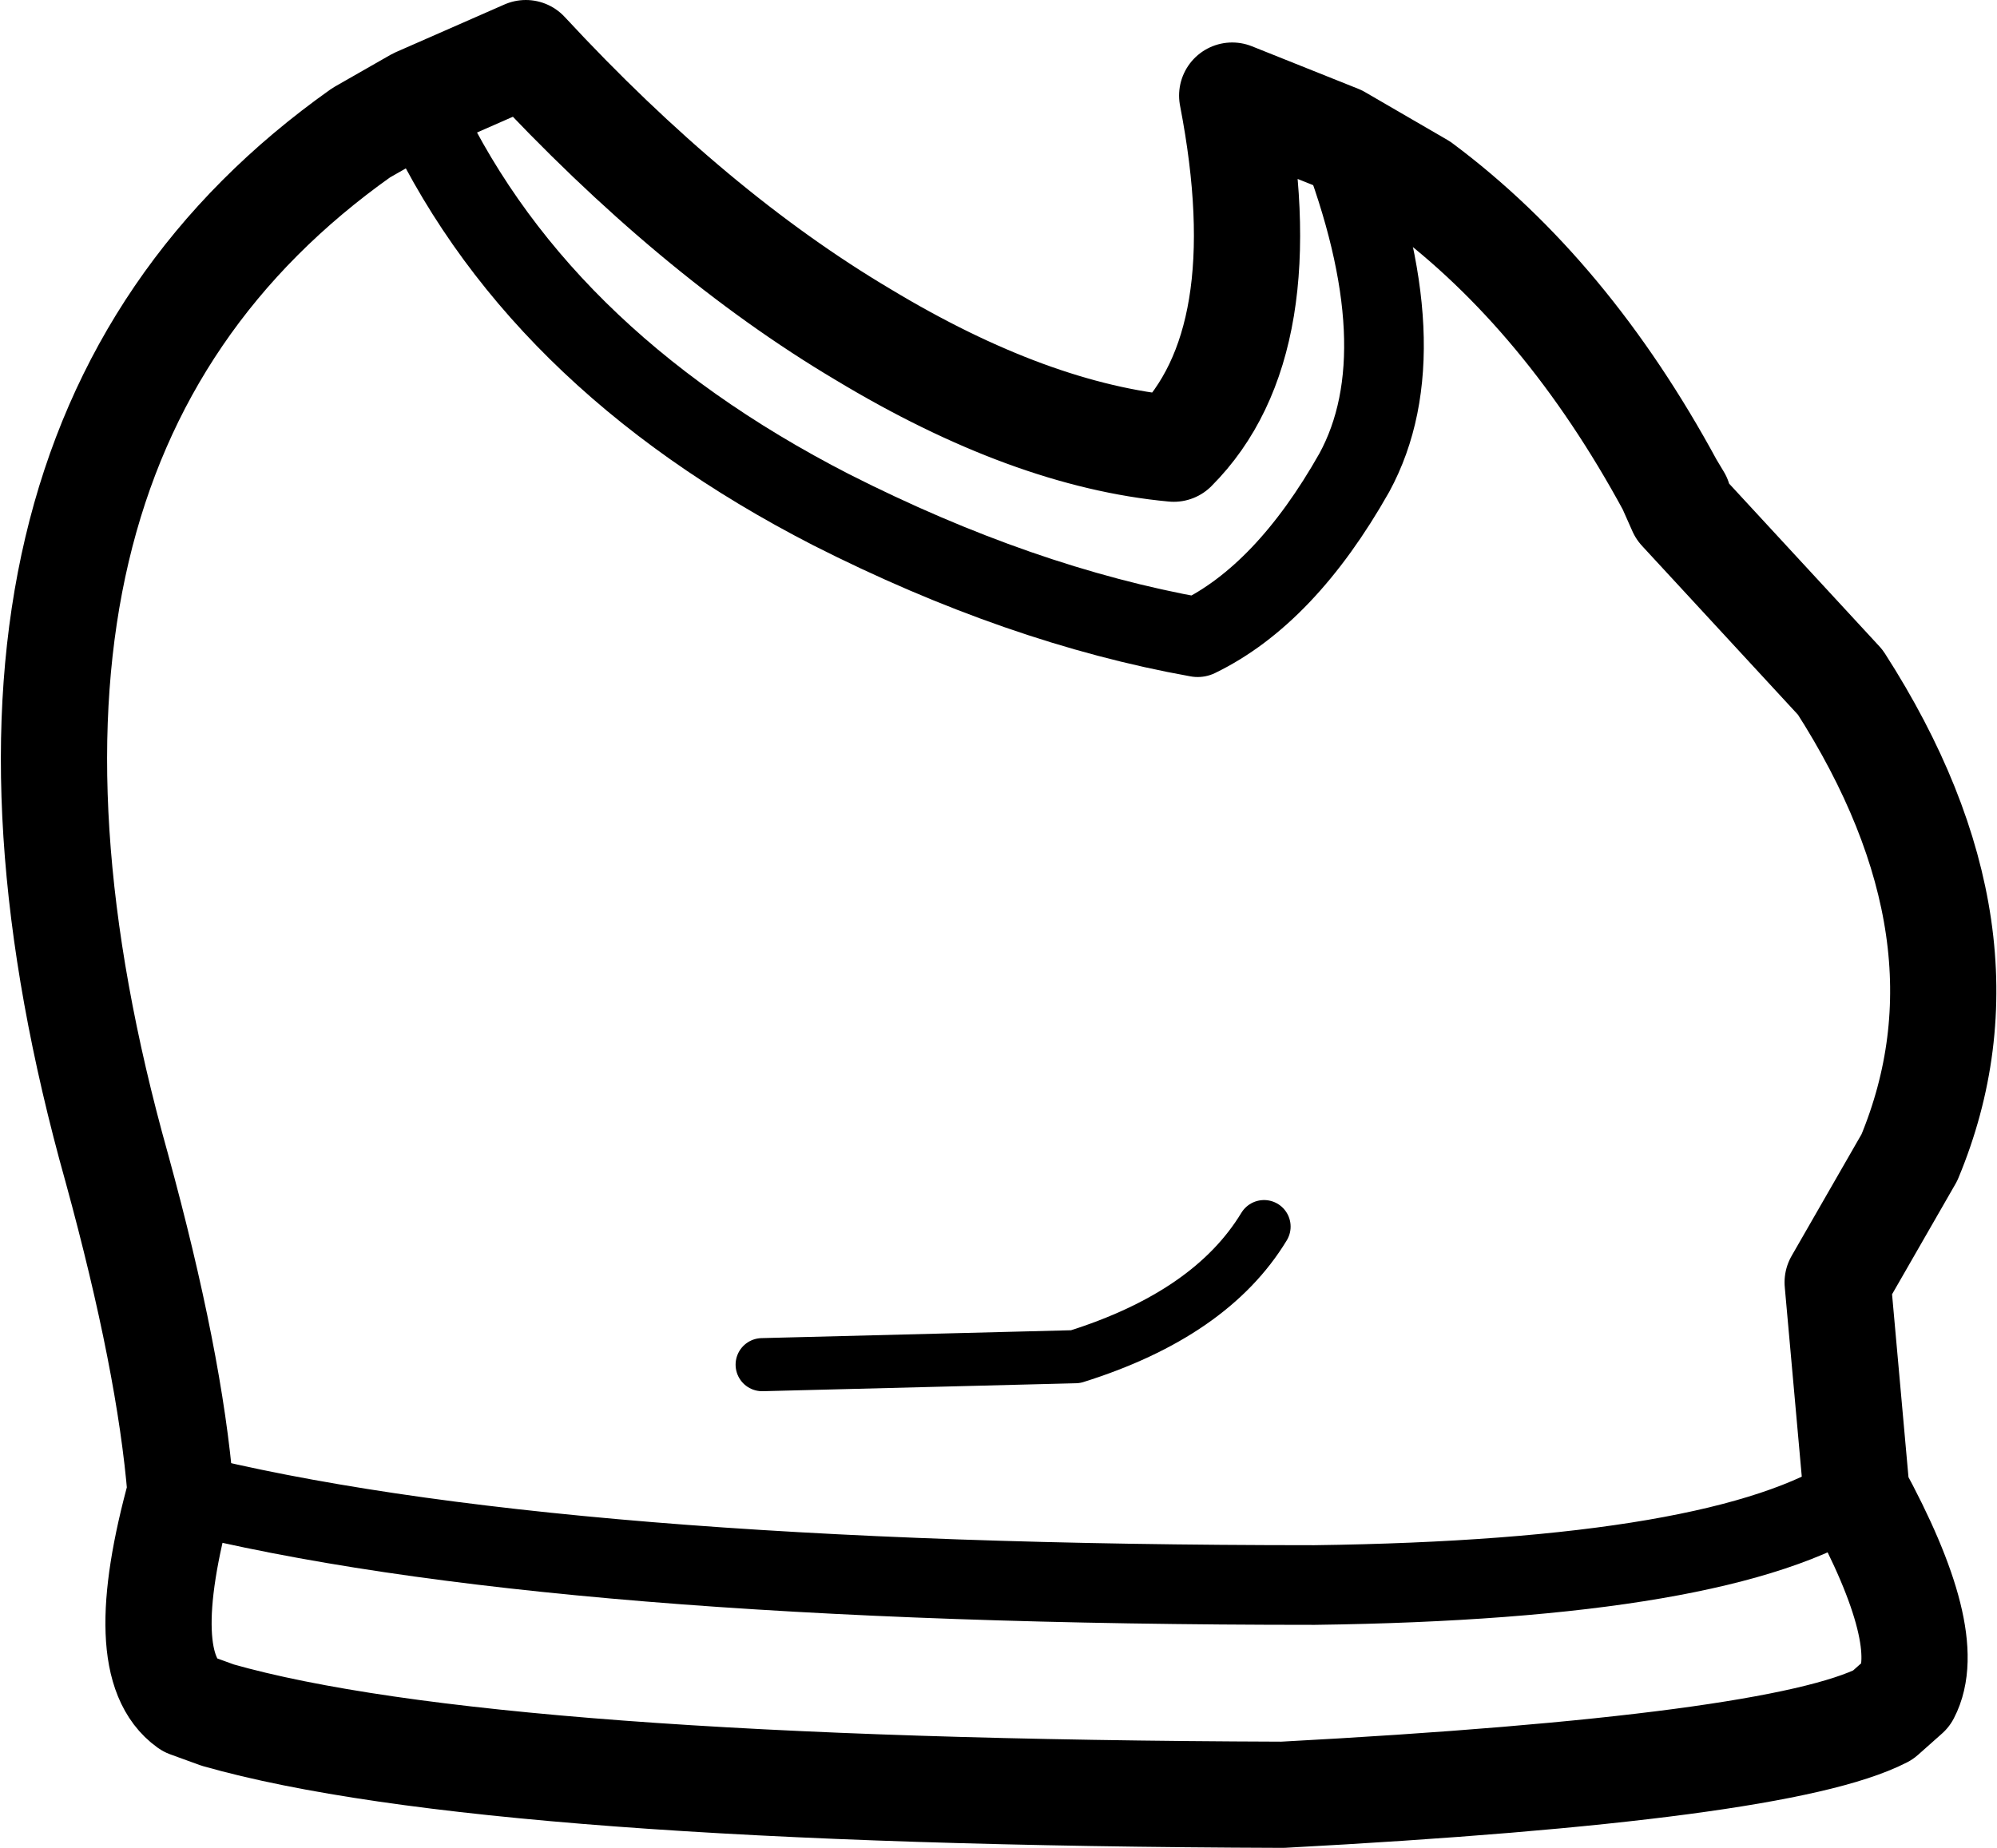<?xml version="1.0" encoding="UTF-8" standalone="no"?>
<svg xmlns:xlink="http://www.w3.org/1999/xlink" height="34.8px" width="37.6px" xmlns="http://www.w3.org/2000/svg">
  <g transform="matrix(1.0, 0.0, 0.0, 1.0, 18.8, 17.4)">
    <path d="M12.85 -7.8 L15.85 -4.55 Q18.9 0.2 17.15 4.4 L15.8 6.75 16.15 10.65 16.15 10.7 Q17.65 13.45 17.1 14.5 L16.65 14.9 Q14.7 15.9 5.35 16.4 -9.6 16.35 -14.7 14.9 L-15.25 14.7 Q-16.3 13.95 -15.4 10.7 -15.6 8.25 -16.6 4.6 -20.4 -8.95 -12.0 -14.9 L-10.95 -15.5 -8.9 -16.4 Q-5.75 -13.0 -2.55 -11.1 0.6 -9.2 3.3 -8.95 5.3 -10.95 4.4 -15.6 L6.4 -14.8 7.95 -13.9 Q10.7 -11.85 12.65 -8.25 L12.8 -8.0 12.85 -7.8 12.65 -8.25" fill="none" stroke="#000000" stroke-linecap="round" stroke-linejoin="round" stroke-width="2.0"/>
    <path d="M-10.95 -15.5 Q-8.8 -10.7 -3.15 -7.8 0.4 -6.0 3.75 -5.4 5.4 -6.2 6.7 -8.5 7.95 -10.8 6.4 -14.8 M-15.4 10.7 Q-8.45 12.45 5.95 12.45 13.65 12.35 16.15 10.7" fill="none" stroke="#000000" stroke-linecap="round" stroke-linejoin="round" stroke-width="1.5"/>
    <path d="M-4.45 8.3 L1.45 8.15 Q4.0 7.35 5.0 5.7" fill="none" stroke="#000000" stroke-linecap="round" stroke-linejoin="round" stroke-width="1.0"/>
  </g>
</svg>
